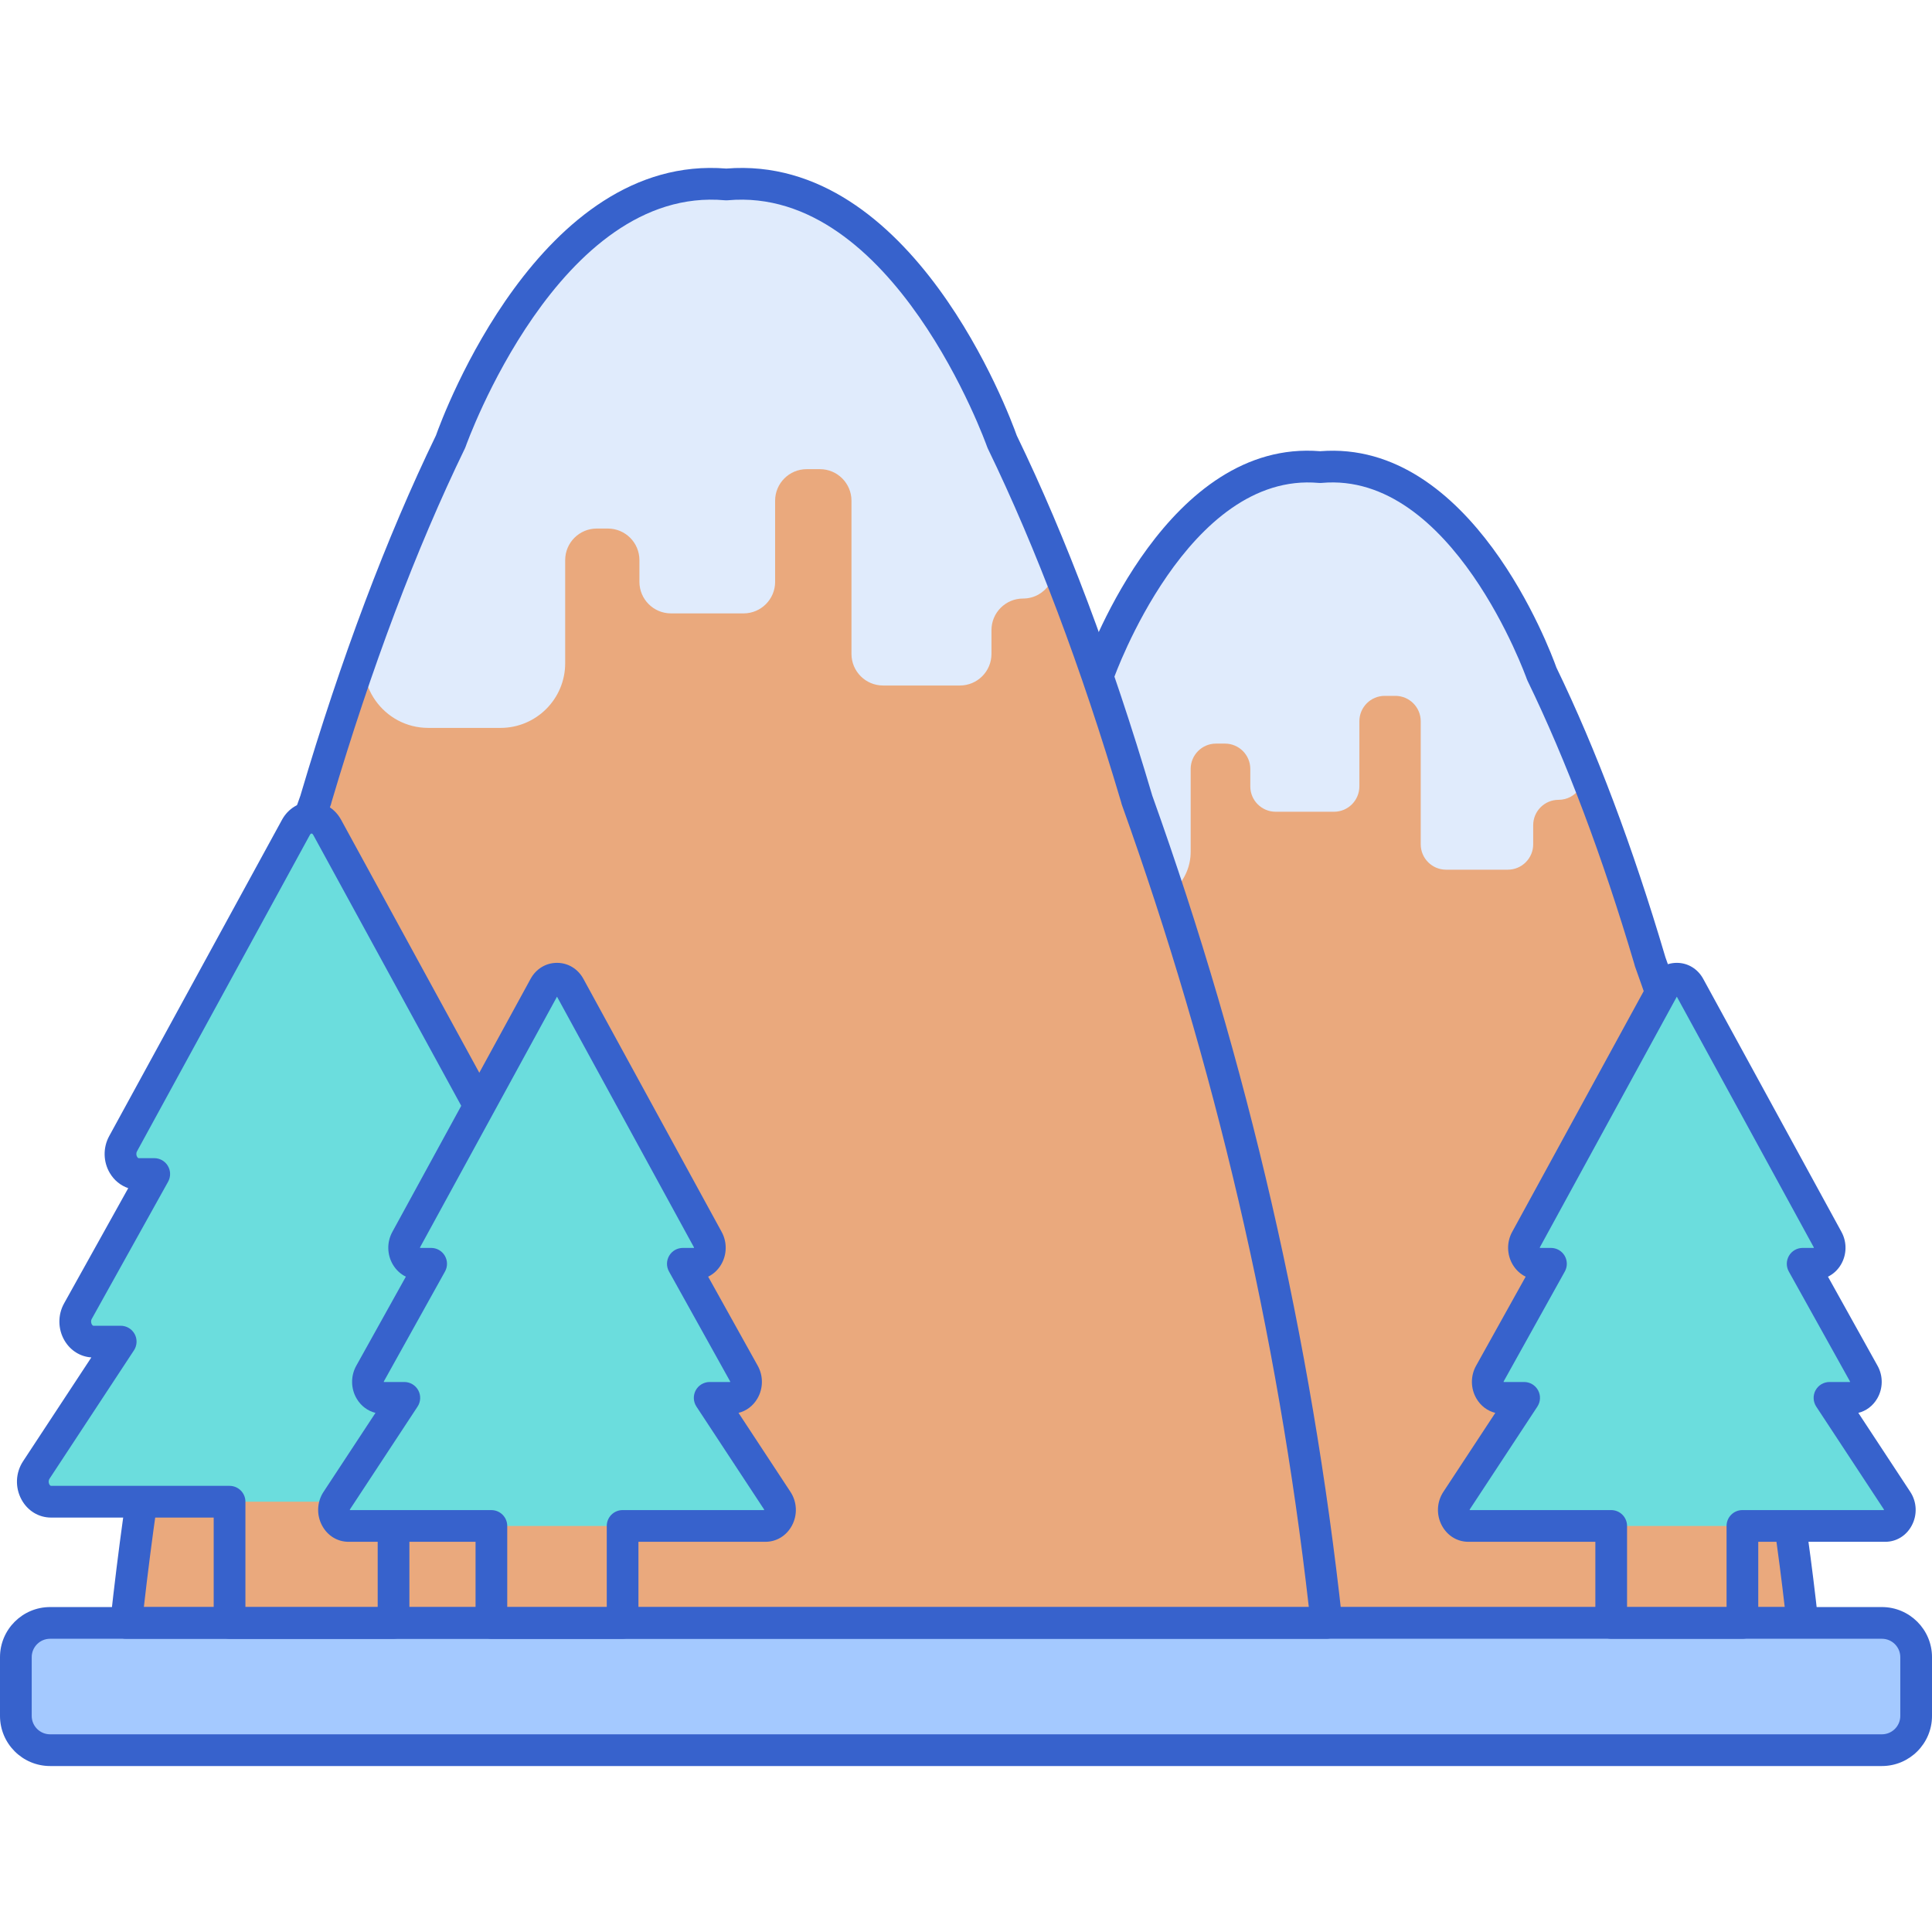 <svg height="487pt" viewBox="0 -42 487.358 487" width="487pt" xmlns="http://www.w3.org/2000/svg"><path d="m416.188 200.219h.02c-9.48-32.031-19.145-55.648-27.297-72.453 0 0-19.336-55.383-55.891-52.109-36.555-3.27-55.891 52.109-55.891 52.109-8.152 16.805-17.816 40.422-27.293 72.453h.016c-19.324 53.891-32.293 109.93-38.488 166.992h243.316c-6.199-57.062-19.164-113.105-38.492-166.992zm0 0" fill="#eaa97d"/><path d="m342.91 156.188v-16.43c0-3.535 2.867-6.402 6.398-6.402h2.676c3.535 0 6.402 2.867 6.402 6.402v31.047c0 3.531 2.867 6.398 6.398 6.398h15.574c3.531 0 6.398-2.867 6.398-6.398v-4.824c0-3.535 2.867-6.402 6.398-6.402 4.543 0 7.637-4.609 5.93-8.82-3.555-8.773-6.98-16.41-10.176-22.992 0 0-19.191-54.984-55.488-52.145-.266.02-.535.02-.797 0-36.301-2.84-55.492 52.145-55.492 52.145-5.16 10.637-10.926 24.02-16.871 40.535-3.066 8.523 3.297 17.5 12.355 17.5h14.625c7.242 0 13.113-5.871 13.113-13.113v-20.895c0-3.535 2.863-6.398 6.398-6.398h2.246c3.535 0 6.398 2.863 6.398 6.398v4.395c0 3.535 2.867 6.398 6.402 6.398h14.711c3.531.004 6.398-2.863 6.398-6.398zm0 0" fill="#e0ebfc"/><path d="m454.68 371.207h-243.312c-1.137 0-2.219-.48-2.977-1.324-.758-.848-1.121-1.977-1-3.105 6.191-56.977 19.168-113.348 38.57-167.543.012-.051.027-.102.043-.152 8.195-27.684 17.426-52.195 27.434-72.863 1.613-4.512 21.434-57.723 59.59-54.578 38.168-3.043 57.973 50.066 59.586 54.578 10.016 20.676 19.242 45.188 27.434 72.863.012.051.027.102.043.152 19.402 54.203 32.379 110.57 38.566 167.543.125 1.129-.238 2.258-1 3.105-.762.844-1.844 1.324-2.977 1.324zm-238.84-8h234.367c-6.316-54.961-19.02-109.32-37.785-161.637-.066-.195-.125-.391-.16-.59-8.066-27.195-17.129-51.234-26.949-71.469-.066-.137-.125-.281-.176-.426-.188-.523-18.762-52.445-51.758-49.445-.238.02-.477.02-.715 0-33.098-2.961-51.57 48.922-51.754 49.445-.051.145-.113.289-.18.426-9.812 20.227-18.879 44.273-26.949 71.473-.039.199-.09.391-.16.586-18.758 52.309-31.465 106.668-37.781 161.637zm0 0" fill="#3762cc"/><path d="m286.727 159.383h.023c-11.797-39.867-23.824-69.262-33.969-90.172 0 0-24.062-68.93-69.559-64.855-45.496-4.074-69.559 64.855-69.559 64.855-10.145 20.91-22.172 50.305-33.969 90.172h.023c-24.055 67.066-40.188 136.809-47.902 207.824h302.809c-7.711-71.016-23.848-140.758-47.898-207.824zm0 0" fill="#eaa97d"/><path d="m195.527 104.586v-20.449c0-4.402 3.566-7.969 7.965-7.969h3.332c4.398 0 7.965 3.566 7.965 7.969v38.637c0 4.402 3.566 7.969 7.969 7.969h19.379c4.398 0 7.965-3.566 7.965-7.969v-6.004c0-4.398 3.566-7.965 7.965-7.965 5.652 0 9.504-5.738 7.379-10.98-4.422-10.918-8.688-20.422-12.66-28.617 0 0-23.887-68.426-69.062-64.895-.328.027-.664.027-.988 0-45.176-3.531-69.062 64.895-69.062 64.895-6.426 13.242-13.605 29.898-21 50.453-3.816 10.605 4.105 21.777 15.375 21.777h18.199c9.016 0 16.32-7.305 16.32-16.316v-26.008c0-4.398 3.566-7.965 7.965-7.965h2.793c4.402 0 7.969 3.566 7.969 7.965v5.473c0 4.398 3.566 7.965 7.965 7.965h18.309c4.395 0 7.961-3.566 7.961-7.965zm0 0" fill="#e0ebfc"/><path d="m474.719 399.312h-462.082c-4.77 0-8.641-3.871-8.641-8.641v-14.824c0-4.77 3.871-8.641 8.641-8.641h462.086c4.77 0 8.637 3.871 8.637 8.641v14.824c0 4.77-3.871 8.641-8.641 8.641zm0 0" fill="#a4c9ff"/><path d="m406.438 342.754h33.098v24.457h-33.098zm0 0" fill="#eaa97d"/><path d="m478.535 336.348-17.035-25.906h5.496c2.871 0 4.637-3.453 3.137-6.141l-15.402-27.68h3.133c2.859 0 4.625-3.426 3.156-6.117l-34.879-63.836c-1.426-2.613-4.875-2.613-6.305 0l-34.879 63.836c-1.469 2.691.297 6.117 3.156 6.117h3.129l-15.398 27.68c-1.5 2.688.266 6.141 3.137 6.141h5.496l-17.035 25.906c-1.758 2.672-.02 6.402 2.98 6.402h105.133c3 .004 4.738-3.73 2.98-6.402zm0 0" fill="#6bdddd"/><path d="m439.535 371.207h-33.098c-2.207 0-4-1.789-4-4v-20.457h-32.016c-2.809 0-5.309-1.523-6.688-4.078-1.457-2.703-1.316-5.969.363-8.523l13.102-19.922c-1.961-.48-3.668-1.754-4.754-3.602-1.492-2.535-1.531-5.707-.102-8.273l12.516-22.484c-1.328-.645-2.465-1.688-3.266-3.039-1.496-2.52-1.551-5.676-.145-8.246l34.875-63.836c1.379-2.531 3.875-4.043 6.664-4.043 2.789 0 5.281 1.516 6.664 4.047l34.875 63.832c1.406 2.57 1.352 5.727-.145 8.246-.797 1.352-1.938 2.395-3.266 3.039l12.512 22.484c1.43 2.566 1.395 5.734-.098 8.27-1.086 1.852-2.793 3.125-4.754 3.605l13.102 19.922c1.68 2.555 1.816 5.824.355 8.527-1.375 2.551-3.871 4.074-6.68 4.074h-32.02v20.457c0 2.211-1.793 4-4 4zm-29.098-8h25.098v-20.457c0-2.207 1.793-4 4-4h35.699c.012-.062.004-.137-.039-.207l-17.039-25.902c-.805-1.23-.875-2.801-.18-4.098.703-1.293 2.051-2.102 3.523-2.102h5.18c.008-.055 0-.125-.039-.199l-15.406-27.68c-.688-1.238-.668-2.75.051-3.973.715-1.223 2.027-1.973 3.445-1.973h2.816c.004-.055 0-.125-.039-.199l-34.52-63.18-34.523 63.18c-.039.07-.039.141-.035.199h2.812c1.418 0 2.73.75 3.449 1.973.715 1.223.738 2.734.047 3.973l-15.402 27.68c-.043.07-.047.141-.039.199h5.176c1.469 0 2.82.805 3.52 2.102.699 1.293.629 2.867-.18 4.098l-17.035 25.902c-.043.07-.051.145-.043.207h35.699c2.207 0 4 1.793 4 4v20.457zm0 0" fill="#3762cc"/><path d="m334.629 371.207h-302.812c-1.133 0-2.215-.48-2.973-1.324-.762-.848-1.125-1.977-1-3.105 7.691-70.848 23.832-140.945 47.965-208.344.016-.062.035-.125.051-.188 10.188-34.422 21.664-64.895 34.109-90.578 1.844-5.18 26.301-71.152 73.254-67.328 46.996-3.781 71.41 62.148 73.254 67.328 12.445 25.684 23.922 56.156 34.109 90.578.02.062.035.125.051.188 24.133 67.398 40.273 137.496 47.965 208.344.125 1.129-.238 2.258-1 3.105-.754.844-1.836 1.324-2.973 1.324zm-298.34-8h293.867c-7.824-68.855-23.699-136.949-47.195-202.477-.074-.207-.129-.414-.168-.625-10.062-33.922-21.371-63.914-33.613-89.148-.066-.137-.129-.281-.176-.426-.23-.66-23.609-65.938-65.426-62.191-.238.02-.477.02-.715 0-41.844-3.758-65.191 61.531-65.418 62.191-.055.145-.113.289-.18.426-12.246 25.234-23.555 55.23-33.617 89.156-.035.207-.094.414-.164.621-23.5 65.523-39.371 133.621-47.195 202.473zm0 0" fill="#3762cc"/><path d="m57.906 336.637h41.371v30.57h-41.371zm0 0" fill="#eaa97d"/><path d="m148.027 328.637-21.297-32.383h6.871c3.59 0 5.793-4.32 3.922-7.68l-19.254-34.598h3.918c3.574 0 5.777-4.281 3.941-7.648l-43.598-79.793c-1.785-3.27-6.098-3.27-7.883 0l-43.594 79.793c-1.84 3.363.367 7.645 3.941 7.645h3.914l-19.254 34.598c-1.871 3.363.332 7.68 3.922 7.68h6.871l-21.297 32.383c-2.195 3.34-.023 8.004 3.727 8.004h131.422c3.75 0 5.922-4.664 3.727-8zm0 0" fill="#6bdddd"/><path d="m99.277 371.207h-41.371c-2.207 0-4-1.789-4-4v-26.57h-41.023c-3.133 0-5.93-1.707-7.473-4.57-1.645-3.055-1.488-6.746.406-9.629l17.23-26.203c-2.789-.176-5.289-1.742-6.77-4.258-1.684-2.867-1.727-6.449-.117-9.352l16.191-29.086c-1.906-.641-3.551-1.969-4.645-3.812-1.688-2.844-1.75-6.414-.16-9.316l43.594-79.797c1.551-2.836 4.336-4.531 7.453-4.531s5.898 1.695 7.453 4.531l43.594 79.797c1.586 2.902 1.523 6.473-.164 9.316-1.094 1.844-2.738 3.172-4.637 3.812l16.188 29.086c1.613 2.902 1.57 6.484-.117 9.352-1.477 2.516-3.98 4.082-6.77 4.258l17.23 26.203c1.898 2.883 2.055 6.574.406 9.629-1.543 2.863-4.34 4.57-7.473 4.57h-41.027v26.57c0 2.211-1.793 4-4 4zm-37.371-8h33.371v-26.57c0-2.207 1.793-4 4-4h45.023c.195 0 .34-.199.434-.367.195-.363.285-.934-.047-1.441l-21.297-32.379c-.805-1.227-.875-2.801-.18-4.098.699-1.293 2.051-2.102 3.523-2.102h6.871c.188 0 .34-.207.41-.332.199-.336.309-.883.02-1.402l-19.254-34.598c-.691-1.238-.672-2.75.047-3.973.715-1.223 2.031-1.973 3.449-1.973h3.914c.188 0 .336-.207.41-.328.195-.332.305-.879.023-1.398l-43.598-79.797c-.074-.137-.23-.367-.43-.367-.203 0-.359.23-.434.367l-43.598 79.797c-.285.523-.176 1.066.027 1.398.086.148.227.328.406.328h3.914c1.422 0 2.73.75 3.449 1.973.719 1.223.738 2.734.047 3.973l-19.254 34.598c-.289.52-.18 1.066.02 1.402.07.125.223.332.41.332h6.871c1.469 0 2.82.809 3.52 2.102.699 1.297.629 2.871-.18 4.098l-21.293 32.379c-.332.508-.242 1.078-.047 1.441.094.168.238.367.434.367h45.023c2.207 0 4 1.793 4 4v26.57zm0 0" fill="#3762cc"/><path d="m123.957 342.754h33.098v24.457h-33.098zm0 0" fill="#eaa97d"/><path d="m196.055 336.348-17.035-25.906h5.496c2.871 0 4.637-3.453 3.137-6.141l-15.398-27.68h3.129c2.859 0 4.625-3.426 3.156-6.117l-34.879-63.836c-1.426-2.613-4.875-2.613-6.305 0l-34.879 63.836c-1.469 2.691.297 6.113 3.156 6.113h3.133l-15.402 27.68c-1.5 2.691.266 6.145 3.137 6.145h5.496l-17.035 25.906c-1.758 2.668-.02 6.402 2.98 6.402h105.133c3 .004 4.738-3.73 2.98-6.402zm0 0" fill="#6bdddd"/><g fill="#3762cc"><path d="m157.055 371.207h-33.094c-2.207 0-4-1.789-4-4v-20.457h-32.02c-2.809 0-5.305-1.523-6.68-4.074-1.461-2.703-1.324-5.973.355-8.527l13.102-19.922c-1.957-.48-3.668-1.754-4.754-3.605-1.492-2.535-1.527-5.703-.098-8.273l12.512-22.48c-1.328-.645-2.465-1.688-3.266-3.039-1.496-2.52-1.551-5.676-.145-8.246l34.875-63.836c1.379-2.531 3.875-4.043 6.664-4.043 2.789 0 5.281 1.516 6.664 4.047l34.875 63.832c1.406 2.57 1.352 5.73-.145 8.246-.797 1.352-1.938 2.395-3.262 3.039l12.512 22.484c1.426 2.566 1.391 5.738-.102 8.273-1.086 1.848-2.793 3.121-4.754 3.602l13.102 19.922c1.68 2.551 1.816 5.82.363 8.523-1.379 2.555-3.879 4.078-6.688 4.078h-32.02v20.457c0 2.211-1.789 4-4 4zm-29.094-8h25.098v-20.457c0-2.207 1.793-4 4-4h35.699c.008-.062.004-.137-.043-.207l-17.035-25.902c-.809-1.227-.879-2.801-.184-4.098.703-1.293 2.051-2.102 3.523-2.102h5.176c.008-.055.004-.125-.039-.199l-15.398-27.68c-.691-1.238-.672-2.75.047-3.973.715-1.223 2.031-1.973 3.449-1.973h2.809c.008-.055.004-.125-.035-.195l-34.52-63.184-34.523 63.184c-.039.07-.043.141-.039.195h2.816c1.418 0 2.727.75 3.445 1.973s.738 2.734.051 3.973l-15.402 27.68c-.043.074-.047.141-.043.199h5.18c1.469 0 2.82.809 3.523 2.102.695 1.297.625 2.871-.18 4.098l-17.039 25.902c-.043.07-.051.145-.043.211h35.699c2.207 0 4 1.789 4 4v20.453zm0 0"/><path d="m474.719 403.312h-462.082c-6.969 0-12.637-5.672-12.637-12.641v-14.824c0-6.965 5.668-12.637 12.637-12.637h462.086c6.969 0 12.637 5.672 12.637 12.637v14.824c0 6.969-5.668 12.641-12.641 12.641zm-462.082-32.105c-2.559 0-4.637 2.082-4.637 4.641v14.824c0 2.559 2.078 4.637 4.637 4.637h462.086c2.555 0 4.637-2.078 4.637-4.637v-14.824c0-2.559-2.082-4.641-4.637-4.641zm0 0"/></g></svg>